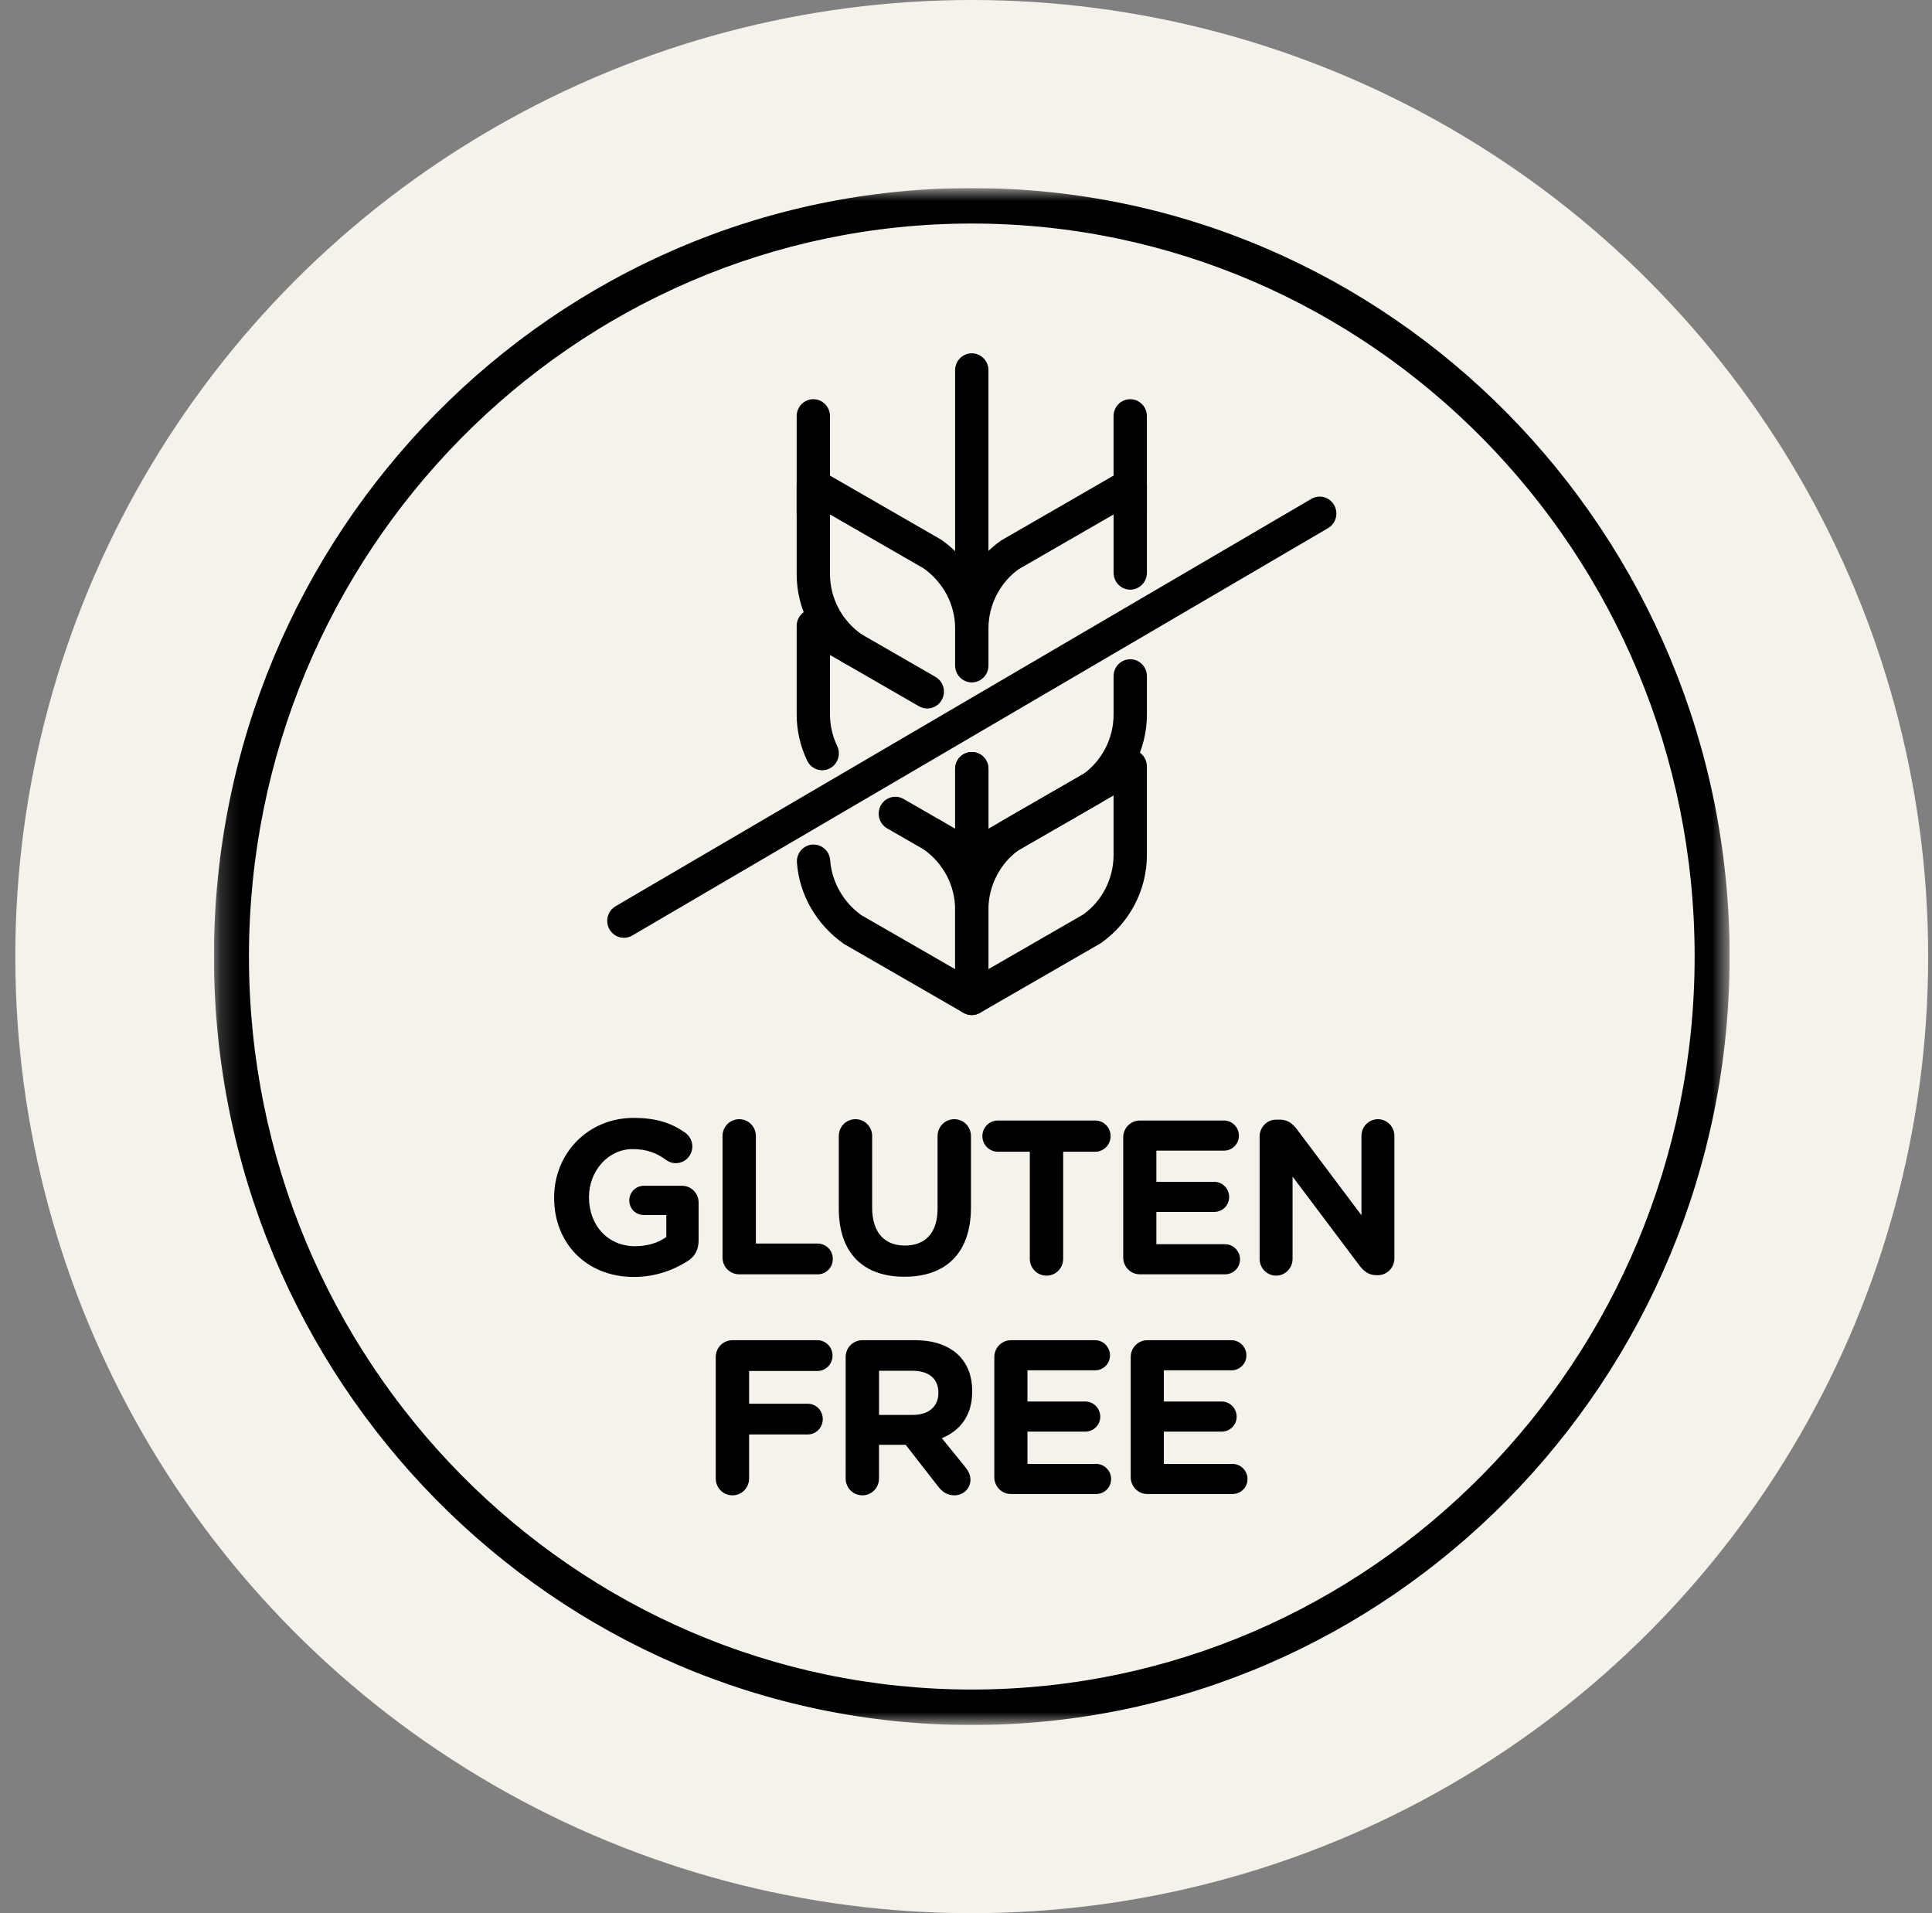 <svg width="101" height="100" viewBox="0 0 101 100" fill="none" xmlns="http://www.w3.org/2000/svg">
<rect x="0" y="0" width="101" height="100" fill="#808080" stroke="none"/>
<circle cx="50.8" cy="50" r="50" fill="#F5F2EC"/>
<g clip-path="url(#clip0_2005_1672)">
<mask id="mask0_2005_1672" style="mask-type:luminance" maskUnits="userSpaceOnUse" x="11" y="9" width="80" height="82">
<path d="M11.185 9.83H90.42V90.165H11.185V9.83Z" fill="white"/>
</mask>
<g mask="url(#mask0_2005_1672)">
<path d="M50.803 11.684C29.966 11.684 13.015 28.872 13.015 49.997C13.015 71.123 29.966 88.31 50.803 88.31C71.639 88.31 88.591 71.123 88.591 49.997C88.591 28.872 71.639 11.684 50.803 11.684ZM50.803 90.165C28.957 90.165 11.185 72.146 11.185 49.997C11.185 27.849 28.957 9.83 50.803 9.83C72.648 9.83 90.42 27.849 90.42 49.997C90.42 72.145 72.648 90.165 50.803 90.165" fill="black"/>
<path d="M44.547 34.769C44.376 34.769 44.203 34.718 44.051 34.611C42.546 33.552 41.648 31.834 41.648 30.015V25.373C41.647 25.219 41.687 25.067 41.763 24.933C41.839 24.799 41.949 24.687 42.08 24.609C42.212 24.532 42.362 24.49 42.514 24.489C42.667 24.489 42.817 24.529 42.949 24.605L49.203 28.209C50.775 29.309 51.674 31.027 51.674 32.846C51.674 33.08 51.582 33.305 51.419 33.47C51.255 33.636 51.034 33.729 50.803 33.729C50.572 33.729 50.35 33.636 50.187 33.47C50.023 33.305 49.932 33.08 49.932 32.846C49.932 31.606 49.313 30.431 48.277 29.703L43.39 26.89V30.015C43.39 31.255 44.008 32.43 45.045 33.16C45.197 33.267 45.312 33.421 45.372 33.599C45.432 33.777 45.435 33.97 45.379 34.15C45.324 34.329 45.213 34.486 45.063 34.597C44.914 34.709 44.733 34.769 44.547 34.769Z" fill="black"/>
<path d="M42.983 40.261C42.66 40.261 42.349 40.078 42.199 39.763C41.839 39.014 41.651 38.192 41.648 37.359V32.717C41.648 32.563 41.688 32.411 41.764 32.277C41.84 32.143 41.949 32.032 42.081 31.954C42.212 31.876 42.362 31.835 42.514 31.834C42.667 31.833 42.817 31.873 42.949 31.949L48.906 35.381C49.005 35.438 49.092 35.515 49.163 35.606C49.233 35.698 49.285 35.802 49.315 35.914C49.346 36.026 49.354 36.143 49.34 36.258C49.325 36.373 49.289 36.484 49.232 36.585C49.118 36.789 48.929 36.938 48.706 37C48.484 37.062 48.246 37.032 48.045 36.917L43.39 34.235V37.359C43.39 37.914 43.52 38.478 43.766 38.991C43.83 39.126 43.86 39.275 43.852 39.424C43.844 39.573 43.799 39.718 43.721 39.845C43.643 39.972 43.534 40.077 43.405 40.149C43.276 40.222 43.131 40.26 42.983 40.261ZM50.803 45.715C50.654 45.715 50.506 45.677 50.372 45.6L46.376 43.297C46.277 43.24 46.189 43.163 46.119 43.072C46.049 42.98 45.997 42.876 45.967 42.764C45.936 42.652 45.928 42.535 45.942 42.42C45.956 42.305 45.993 42.194 46.049 42.093C46.106 41.992 46.181 41.903 46.271 41.832C46.361 41.76 46.465 41.708 46.575 41.677C46.685 41.646 46.801 41.638 46.914 41.652C47.028 41.666 47.138 41.704 47.237 41.761L49.931 43.314V40.19C49.931 40.074 49.954 39.959 49.998 39.852C50.041 39.745 50.106 39.647 50.187 39.565C50.267 39.483 50.364 39.418 50.469 39.374C50.575 39.33 50.688 39.307 50.803 39.307C50.917 39.307 51.03 39.33 51.136 39.374C51.242 39.418 51.338 39.483 51.419 39.565C51.5 39.647 51.564 39.745 51.608 39.852C51.651 39.959 51.674 40.074 51.674 40.19V44.832C51.674 45.066 51.582 45.291 51.419 45.457C51.255 45.622 51.034 45.715 50.803 45.715Z" fill="black"/>
<path d="M50.803 53.056C50.655 53.056 50.506 53.018 50.372 52.941L44.118 49.338C42.675 48.326 41.781 46.754 41.662 45.09C41.653 44.974 41.668 44.858 41.704 44.748C41.74 44.637 41.797 44.535 41.872 44.448C41.946 44.36 42.038 44.288 42.14 44.236C42.242 44.184 42.354 44.153 42.468 44.144C42.952 44.117 43.364 44.475 43.399 44.961C43.481 46.099 44.096 47.176 45.045 47.844L49.931 50.656V47.531C49.931 46.291 49.313 45.116 48.276 44.387C48.182 44.321 48.102 44.236 48.04 44.139C47.978 44.041 47.936 43.932 47.915 43.818C47.895 43.704 47.897 43.587 47.921 43.473C47.946 43.36 47.992 43.253 48.057 43.157C48.122 43.062 48.206 42.98 48.302 42.918C48.398 42.855 48.506 42.812 48.618 42.791C48.731 42.771 48.846 42.773 48.958 42.797C49.07 42.822 49.176 42.869 49.27 42.935C50.775 43.994 51.674 45.712 51.674 47.531V52.173C51.674 52.407 51.582 52.632 51.419 52.797C51.255 52.963 51.034 53.056 50.803 53.056ZM42.519 27.729C42.288 27.729 42.066 27.636 41.903 27.47C41.739 27.305 41.648 27.08 41.648 26.846V21.75C41.648 21.515 41.739 21.291 41.903 21.125C42.066 20.959 42.288 20.866 42.519 20.866C42.75 20.866 42.971 20.959 43.135 21.125C43.298 21.291 43.39 21.515 43.39 21.75V26.846C43.39 27.08 43.298 27.305 43.135 27.47C42.971 27.636 42.75 27.729 42.519 27.729ZM50.803 35.669C50.572 35.669 50.35 35.576 50.187 35.41C50.023 35.245 49.931 35.02 49.931 34.786V32.846C49.931 31.027 50.83 29.309 52.335 28.251L58.655 24.605C58.788 24.529 58.938 24.489 59.09 24.49C59.243 24.491 59.392 24.532 59.524 24.61C59.656 24.688 59.765 24.799 59.841 24.933C59.917 25.067 59.957 25.219 59.957 25.373V29.937C59.957 30.172 59.865 30.396 59.702 30.562C59.538 30.727 59.317 30.821 59.086 30.821C58.855 30.821 58.633 30.727 58.47 30.562C58.306 30.396 58.215 30.172 58.215 29.937V26.891L53.263 29.745C52.293 30.431 51.674 31.606 51.674 32.846V34.786C51.674 35.02 51.583 35.245 51.419 35.41C51.256 35.576 51.034 35.669 50.803 35.669Z" fill="black"/>
<path d="M50.803 45.715C50.688 45.715 50.575 45.693 50.469 45.648C50.364 45.604 50.268 45.539 50.187 45.457C50.106 45.375 50.042 45.277 49.998 45.17C49.954 45.063 49.932 44.948 49.932 44.832V40.19C49.932 40.074 49.954 39.959 49.998 39.852C50.042 39.745 50.106 39.647 50.187 39.565C50.268 39.483 50.364 39.418 50.469 39.374C50.575 39.33 50.688 39.307 50.803 39.307C50.917 39.307 51.031 39.33 51.136 39.374C51.242 39.418 51.338 39.483 51.419 39.565C51.5 39.647 51.564 39.745 51.608 39.852C51.652 39.959 51.674 40.074 51.674 40.19V43.314L56.627 40.46C57.596 39.774 58.215 38.599 58.215 37.359V35.341C58.215 35.225 58.237 35.11 58.281 35.003C58.325 34.896 58.389 34.798 58.47 34.716C58.551 34.634 58.647 34.569 58.753 34.525C58.858 34.48 58.972 34.458 59.086 34.458C59.2 34.458 59.314 34.48 59.419 34.525C59.525 34.569 59.621 34.634 59.702 34.716C59.783 34.798 59.847 34.896 59.891 35.003C59.935 35.11 59.957 35.225 59.957 35.341V37.359C59.957 39.178 59.059 40.895 57.554 41.954L51.233 45.6C51.1 45.677 50.951 45.715 50.803 45.715Z" fill="black"/>
<path d="M58.214 41.576L53.262 44.429C52.292 45.115 51.673 46.291 51.673 47.531V50.655L56.626 47.801C57.596 47.115 58.214 45.94 58.214 44.7V41.576ZM50.802 53.056C50.571 53.056 50.349 52.963 50.186 52.797C50.022 52.632 49.931 52.407 49.931 52.173V47.531C49.931 45.712 50.829 43.994 52.334 42.935L58.654 39.29C58.787 39.214 58.937 39.174 59.09 39.175C59.242 39.176 59.392 39.217 59.524 39.294C59.655 39.372 59.764 39.484 59.84 39.618C59.916 39.752 59.956 39.903 59.956 40.058V44.7C59.956 46.518 59.058 48.236 57.553 49.295L51.233 52.941C51.099 53.017 50.95 53.056 50.802 53.056ZM59.085 27.729C58.854 27.729 58.632 27.636 58.469 27.47C58.306 27.304 58.214 27.08 58.214 26.846V21.749C58.214 21.515 58.306 21.29 58.469 21.125C58.632 20.959 58.854 20.866 59.085 20.866C59.316 20.866 59.538 20.959 59.701 21.125C59.864 21.29 59.956 21.515 59.956 21.749V26.846C59.956 27.08 59.864 27.304 59.701 27.47C59.538 27.636 59.316 27.729 59.085 27.729ZM50.802 31.928C50.571 31.928 50.349 31.835 50.186 31.67C50.022 31.504 49.931 31.279 49.931 31.045V19.35C49.931 19.234 49.953 19.119 49.997 19.012C50.041 18.904 50.105 18.807 50.186 18.725C50.267 18.643 50.363 18.578 50.468 18.534C50.574 18.489 50.687 18.466 50.802 18.467C50.916 18.466 51.029 18.489 51.135 18.534C51.241 18.578 51.337 18.643 51.418 18.725C51.499 18.807 51.563 18.904 51.607 19.012C51.651 19.119 51.673 19.234 51.673 19.35V31.045C51.673 31.279 51.581 31.504 51.418 31.67C51.255 31.835 51.033 31.928 50.802 31.928ZM32.615 49.018C32.423 49.018 32.237 48.954 32.084 48.835C31.932 48.717 31.823 48.551 31.773 48.363C31.723 48.175 31.736 47.976 31.809 47.797C31.883 47.617 32.012 47.467 32.178 47.369L68.554 26.076C68.754 25.959 68.992 25.927 69.216 25.988C69.439 26.049 69.629 26.197 69.745 26.4C69.802 26.5 69.839 26.611 69.854 26.726C69.869 26.841 69.861 26.958 69.832 27.07C69.802 27.182 69.751 27.287 69.681 27.379C69.612 27.471 69.525 27.548 69.425 27.606L33.05 48.9C32.917 48.977 32.767 49.018 32.615 49.018ZM28.968 62.61V62.588C28.968 60.302 30.723 58.431 33.124 58.431C34.324 58.431 35.117 58.706 35.831 59.212C36.001 59.338 36.194 59.58 36.194 59.923C36.194 60.155 36.103 60.377 35.941 60.541C35.78 60.705 35.561 60.797 35.333 60.797C35.083 60.797 34.925 60.704 34.8 60.613C34.324 60.269 33.815 60.062 33.067 60.062C31.799 60.062 30.791 61.198 30.791 62.565V62.588C30.791 64.058 31.787 65.137 33.192 65.137C33.827 65.137 34.392 64.976 34.833 64.655V63.507H33.657C33.237 63.507 32.897 63.174 32.897 62.749C32.897 62.323 33.237 61.979 33.657 61.979H35.65C35.764 61.978 35.878 62 35.984 62.044C36.091 62.089 36.187 62.154 36.268 62.236C36.349 62.318 36.414 62.416 36.457 62.524C36.501 62.631 36.523 62.747 36.522 62.863V64.815C36.522 65.332 36.329 65.688 35.91 65.941C35.264 66.343 34.324 66.745 33.136 66.745C30.666 66.745 28.968 64.988 28.968 62.61ZM37.772 59.384C37.771 59.267 37.793 59.152 37.836 59.044C37.88 58.937 37.944 58.839 38.025 58.757C38.106 58.674 38.203 58.609 38.309 58.565C38.415 58.521 38.529 58.499 38.644 58.499C38.758 58.499 38.872 58.521 38.978 58.565C39.085 58.609 39.181 58.674 39.262 58.756C39.343 58.839 39.408 58.937 39.451 59.044C39.495 59.152 39.517 59.267 39.516 59.384V64.999H42.744C42.848 64.998 42.951 65.019 43.048 65.059C43.144 65.099 43.232 65.158 43.306 65.233C43.38 65.308 43.438 65.397 43.478 65.495C43.517 65.592 43.537 65.697 43.536 65.803C43.537 65.909 43.517 66.014 43.478 66.111C43.438 66.209 43.38 66.298 43.306 66.373C43.232 66.448 43.144 66.507 43.048 66.547C42.951 66.587 42.848 66.608 42.744 66.607H38.644C38.529 66.608 38.415 66.585 38.309 66.541C38.203 66.497 38.106 66.432 38.025 66.35C37.944 66.268 37.88 66.17 37.836 66.062C37.793 65.954 37.771 65.839 37.772 65.723V59.384ZM43.85 63.162V59.384C43.85 58.89 44.235 58.499 44.722 58.499C44.837 58.499 44.951 58.521 45.057 58.565C45.163 58.609 45.26 58.674 45.341 58.757C45.422 58.839 45.486 58.937 45.53 59.044C45.573 59.152 45.595 59.267 45.594 59.384V63.116C45.594 64.425 46.24 65.103 47.304 65.103C48.369 65.103 49.014 64.448 49.014 63.174V59.384C49.014 59.267 49.036 59.152 49.079 59.044C49.123 58.937 49.187 58.839 49.268 58.757C49.349 58.674 49.446 58.609 49.552 58.565C49.658 58.521 49.772 58.499 49.887 58.499C50.374 58.499 50.759 58.89 50.759 59.384V63.105C50.759 65.539 49.411 66.733 47.282 66.733C45.153 66.733 43.85 65.528 43.85 63.162ZM53.836 60.2H52.16C51.947 60.199 51.743 60.112 51.592 59.959C51.441 59.806 51.356 59.599 51.356 59.383C51.356 58.936 51.719 58.568 52.16 58.568H57.257C57.699 58.568 58.061 58.936 58.061 59.383C58.06 59.599 57.975 59.806 57.825 59.959C57.674 60.112 57.47 60.199 57.257 60.2H55.58V65.792C55.581 65.908 55.559 66.024 55.516 66.131C55.472 66.239 55.408 66.337 55.327 66.419C55.245 66.501 55.149 66.567 55.043 66.611C54.937 66.655 54.823 66.677 54.708 66.676C54.593 66.677 54.48 66.654 54.373 66.61C54.267 66.566 54.171 66.501 54.09 66.419C54.008 66.337 53.944 66.239 53.901 66.131C53.857 66.023 53.835 65.908 53.836 65.792V60.2ZM58.719 65.723V59.452C58.718 59.336 58.74 59.22 58.784 59.113C58.828 59.005 58.892 58.907 58.973 58.825C59.054 58.743 59.151 58.678 59.257 58.633C59.363 58.589 59.477 58.567 59.591 58.568H63.987C64.416 58.568 64.767 58.925 64.767 59.361C64.767 59.797 64.416 60.142 63.987 60.142H60.452V61.772H63.477C63.907 61.772 64.257 62.128 64.257 62.565C64.257 63.001 63.907 63.346 63.477 63.346H60.452V65.034H64.043C64.473 65.034 64.825 65.39 64.825 65.826C64.825 66.263 64.473 66.606 64.043 66.606H59.591C59.476 66.607 59.362 66.585 59.256 66.541C59.15 66.497 59.054 66.432 58.972 66.349C58.891 66.267 58.827 66.169 58.784 66.062C58.74 65.954 58.718 65.839 58.719 65.722M65.85 59.407C65.849 59.29 65.871 59.175 65.915 59.067C65.958 58.96 66.022 58.862 66.103 58.78C66.184 58.697 66.281 58.632 66.387 58.588C66.493 58.544 66.607 58.522 66.722 58.523H66.903C67.322 58.523 67.572 58.73 67.809 59.039L71.173 63.518V59.372C71.173 59.141 71.264 58.919 71.425 58.755C71.587 58.591 71.805 58.499 72.034 58.499C72.262 58.499 72.481 58.591 72.643 58.755C72.804 58.919 72.895 59.141 72.895 59.372V65.768C72.895 66.263 72.51 66.653 72.023 66.653H71.966C71.547 66.653 71.298 66.446 71.06 66.136L67.572 61.497V65.803C67.572 66.034 67.481 66.257 67.32 66.42C67.158 66.584 66.939 66.676 66.711 66.676C66.483 66.676 66.263 66.584 66.102 66.42C65.941 66.257 65.85 66.034 65.85 65.803V59.407ZM37.417 70.936C37.416 70.819 37.438 70.704 37.481 70.596C37.525 70.489 37.589 70.391 37.67 70.308C37.751 70.226 37.848 70.161 37.954 70.117C38.06 70.073 38.174 70.05 38.289 70.051H42.729C43.17 70.051 43.522 70.408 43.522 70.855C43.522 70.961 43.502 71.066 43.463 71.164C43.423 71.261 43.365 71.35 43.291 71.425C43.217 71.5 43.13 71.559 43.033 71.599C42.937 71.639 42.833 71.66 42.729 71.659H39.161V73.371H42.219C42.324 73.37 42.427 73.39 42.523 73.43C42.62 73.47 42.708 73.529 42.781 73.604C42.855 73.679 42.913 73.768 42.953 73.865C42.993 73.963 43.013 74.068 43.012 74.174C43.013 74.279 42.993 74.384 42.953 74.482C42.914 74.58 42.855 74.669 42.782 74.744C42.708 74.819 42.62 74.878 42.523 74.918C42.427 74.958 42.324 74.978 42.219 74.978H39.161V77.275C39.162 77.391 39.14 77.506 39.096 77.614C39.053 77.722 38.989 77.82 38.907 77.902C38.826 77.984 38.73 78.049 38.623 78.093C38.517 78.138 38.403 78.16 38.289 78.159C38.174 78.16 38.06 78.137 37.954 78.093C37.848 78.049 37.751 77.984 37.67 77.902C37.589 77.819 37.525 77.722 37.481 77.614C37.438 77.506 37.416 77.391 37.417 77.275V70.936ZM47.72 73.956C48.57 73.956 49.056 73.496 49.056 72.819V72.796C49.056 72.038 48.536 71.648 47.686 71.648H45.953V73.956H47.72ZM44.209 70.935C44.208 70.819 44.23 70.703 44.273 70.596C44.317 70.488 44.381 70.39 44.462 70.308C44.543 70.226 44.64 70.161 44.746 70.117C44.852 70.072 44.966 70.05 45.081 70.051H47.833C48.84 70.051 49.623 70.338 50.143 70.866C50.585 71.315 50.824 71.946 50.824 72.703V72.727C50.824 73.99 50.201 74.771 49.237 75.173L50.449 76.665C50.619 76.884 50.732 77.067 50.732 77.344C50.732 77.837 50.325 78.159 49.905 78.159C49.509 78.159 49.249 77.964 49.045 77.699L47.346 75.517H45.952V77.275C45.953 77.391 45.931 77.506 45.888 77.614C45.844 77.722 45.78 77.82 45.699 77.902C45.618 77.984 45.521 78.049 45.415 78.093C45.309 78.137 45.195 78.16 45.08 78.159C44.965 78.159 44.852 78.137 44.745 78.093C44.639 78.049 44.543 77.984 44.462 77.902C44.381 77.819 44.316 77.722 44.273 77.614C44.229 77.506 44.207 77.391 44.208 77.275L44.209 70.935ZM51.98 77.205V70.936C51.979 70.819 52.001 70.704 52.045 70.596C52.088 70.489 52.153 70.391 52.234 70.308C52.315 70.226 52.411 70.161 52.517 70.117C52.624 70.073 52.737 70.05 52.852 70.051H57.248C57.677 70.051 58.028 70.408 58.028 70.844C58.028 71.281 57.677 71.625 57.248 71.625H53.713V73.255H56.737C57.167 73.255 57.519 73.612 57.519 74.048C57.519 74.484 57.167 74.829 56.737 74.829H53.713V76.517H57.304C57.734 76.517 58.086 76.873 58.086 77.309C58.086 77.746 57.734 78.09 57.304 78.09H52.852C52.737 78.091 52.624 78.069 52.517 78.024C52.411 77.98 52.315 77.915 52.234 77.833C52.153 77.751 52.088 77.653 52.045 77.545C52.001 77.438 51.979 77.322 51.98 77.206M59.111 77.205V70.936C59.11 70.819 59.132 70.704 59.175 70.596C59.219 70.489 59.283 70.391 59.364 70.308C59.445 70.226 59.542 70.161 59.648 70.117C59.754 70.073 59.868 70.05 59.983 70.051H64.378C64.807 70.051 65.159 70.408 65.159 70.844C65.159 71.281 64.807 71.625 64.378 71.625H60.844V73.255H63.868C64.298 73.255 64.649 73.612 64.649 74.048C64.649 74.484 64.298 74.829 63.869 74.829H60.844V76.517H64.434C64.865 76.517 65.216 76.873 65.216 77.309C65.216 77.746 64.865 78.09 64.434 78.09H59.983C59.868 78.091 59.754 78.069 59.648 78.024C59.542 77.98 59.445 77.915 59.364 77.833C59.283 77.751 59.219 77.653 59.175 77.545C59.132 77.438 59.11 77.322 59.111 77.206" fill="black"/>
</g>
</g>
<defs>
<clipPath id="clip0_2005_1672">
<rect width="79.235" height="80.335" fill="white" transform="translate(11.185 9.83)"/>
</clipPath>
</defs>
</svg>

